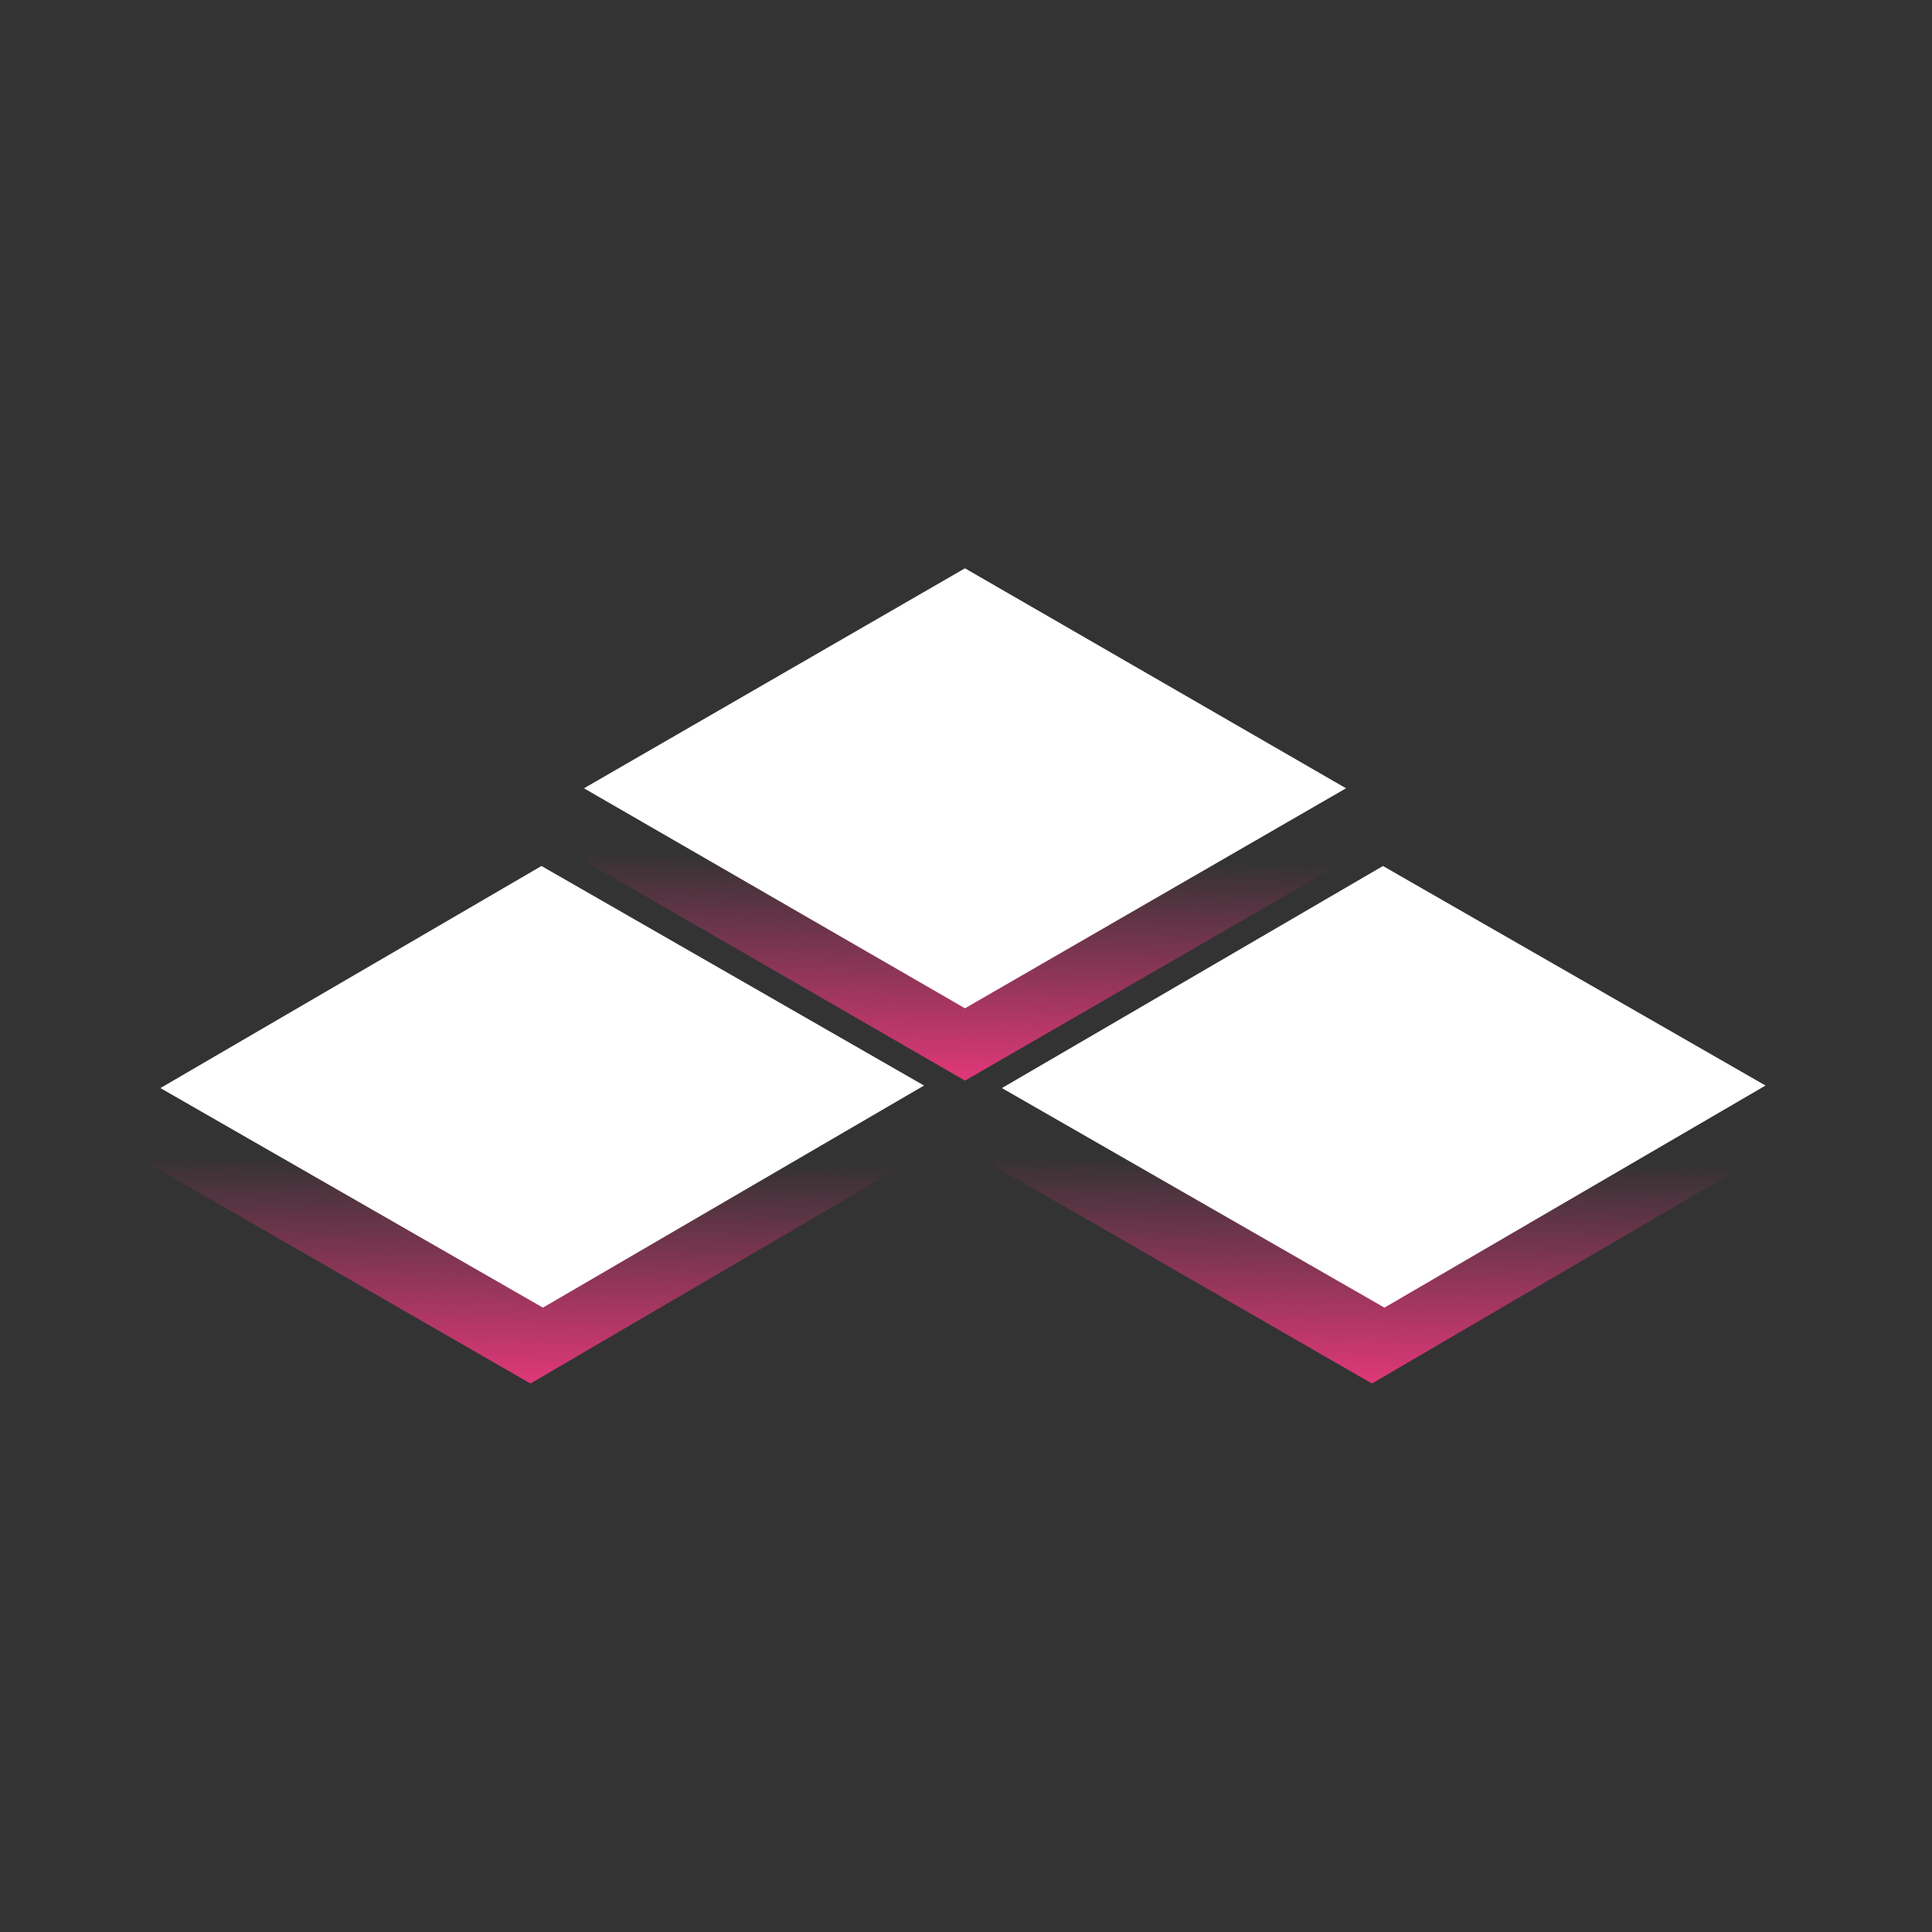 <?xml version="1.0" encoding="UTF-8" standalone="no"?>
<svg
   width="64"
   height="64"
   viewBox="0 0 64 64"
   version="1.1"
   xml:space="preserve"
   style="clip-rule:evenodd;fill-rule:evenodd;stroke-linejoin:round;stroke-miterlimit:2"
   id="svg30"
   sodipodi:docname="astro-favicon.svg"
   inkscape:version="1.3.2 (1:1.3.2+202311252150+091e20ef0f)"
   xmlns:inkscape="http://www.inkscape.org/namespaces/inkscape"
   xmlns:sodipodi="http://sodipodi.sourceforge.net/DTD/sodipodi-0.dtd"
   xmlns:xlink="http://www.w3.org/1999/xlink"
   xmlns="http://www.w3.org/2000/svg"
   xmlns:svg="http://www.w3.org/2000/svg"><rect x="0" y="0" width="64" height="64" fill="#333333" stroke="none"/><sodipodi:namedview
   id="namedview30"
   pagecolor="#ffffff"
   bordercolor="#000000"
   borderopacity="0.25"
   inkscape:showpageshadow="2"
   inkscape:pageopacity="0.0"
   inkscape:pagecheckerboard="true"
   inkscape:deskcolor="#d1d1d1"
   inkscape:zoom="9.9586645"
   inkscape:cx="61.855683"
   inkscape:cy="46.793423"
   inkscape:window-width="2490"
   inkscape:window-height="1376"
   inkscape:window-x="0"
   inkscape:window-y="0"
   inkscape:window-maximized="1"
   inkscape:current-layer="svg30" />
    <path
   d="M 19.344,28.509 31.966,35.797 44.589,28.509 31.966,21.222 Z"
   style="fill:url(#_Linear1);stroke-width:0.121"
   id="path1" /><path
   d="M 19.345,26.113 31.966,33.401 44.589,26.113 31.966,18.826 Z"
   style="fill:#ffffff;stroke-width:0.121"
   id="path3" /><g
   transform="matrix(0.12,0.001,0.001,-0.121,-66.205,111.07)"
   id="g6">
                                <path
   d="M 588.021,604.037 693.597,544.902 797.77,606.46 692.194,665.594 Z"
   style="fill:url(#_Linear4)"
   id="path5" />
                            </g><g
   transform="matrix(0.12,0.001,0.001,-0.121,-38.329,111.07)"
   id="g11">
                                <path
   d="M 588.021,604.037 693.597,544.902 797.77,606.46 692.194,665.594 Z"
   style="fill:url(#_Linear6)"
   id="path10" />
                            </g><g
   transform="matrix(0.121,0.001,0.001,-0.121,-38.65,108.849)"
   id="g14">
                                <path
   d="M 588.704,606.561 693.917,547.32 797.74,608.982 692.518,668.218 Z"
   style="fill:#ffffff"
   id="path13" />
                            </g>
    <defs
   id="defs30">
        <linearGradient
   id="_Linear1"
   x1="0"
   y1="0"
   x2="1"
   y2="0"
   gradientUnits="userSpaceOnUse"
   gradientTransform="matrix(-0.123,7.361,0.256,0.004,32.172,28.413)"><stop
     offset="0"
     style="stop-color:rgb(224,56,121);stop-opacity:0"
     id="stop19" /><stop
     offset="1"
     style="stop-color:rgb(224,56,121);stop-opacity:1"
     id="stop20" /></linearGradient>
        <linearGradient
   id="_Linear2"
   x1="0"
   y1="0"
   x2="1"
   y2="0"
   gradientUnits="userSpaceOnUse"
   gradientTransform="matrix(-0.123,7.361,0.256,0.004,32.174,26.893)"><stop
     offset="0"
     style="stop-color:rgb(224,56,121);stop-opacity:0"
     id="stop21" /><stop
     offset="1"
     style="stop-color:rgb(224,56,121);stop-opacity:1"
     id="stop22" /></linearGradient>
        <linearGradient
   id="_Linear4"
   x1="0"
   y1="0"
   x2="1"
   y2="0"
   gradientUnits="userSpaceOnUse"
   gradientTransform="matrix(-0.312,-60.961,2.129,-0.011,694.6,606.068)"><stop
     offset="0"
     style="stop-color:rgb(224,56,121);stop-opacity:0"
     id="stop23" /><stop
     offset="1"
     style="stop-color:rgb(224,56,121);stop-opacity:1"
     id="stop24" /></linearGradient>
        <linearGradient
   id="_Linear5"
   x1="0"
   y1="0"
   x2="1"
   y2="0"
   gradientUnits="userSpaceOnUse"
   gradientTransform="matrix(-0.312,-60.961,2.129,-0.011,694.6,606.068)"><stop
     offset="0"
     style="stop-color:rgb(224,56,121);stop-opacity:0"
     id="stop25" /><stop
     offset="1"
     style="stop-color:rgb(224,56,121);stop-opacity:1"
     id="stop26" /></linearGradient>
        <linearGradient
   id="_Linear6"
   x1="0"
   y1="0"
   x2="1"
   y2="0"
   gradientUnits="userSpaceOnUse"
   gradientTransform="matrix(-0.312,-60.961,2.129,-0.011,694.6,606.068)"><stop
     offset="0"
     style="stop-color:rgb(224,56,121);stop-opacity:0"
     id="stop27" /><stop
     offset="1"
     style="stop-color:rgb(224,56,121);stop-opacity:1"
     id="stop28" /></linearGradient>
        <linearGradient
   id="_Linear7"
   x1="0"
   y1="0"
   x2="1"
   y2="0"
   gradientUnits="userSpaceOnUse"
   gradientTransform="matrix(-0.312,-60.961,2.129,-0.011,694.6,606.068)"><stop
     offset="0"
     style="stop-color:rgb(224,56,121);stop-opacity:0"
     id="stop29" /><stop
     offset="1"
     style="stop-color:rgb(224,56,121);stop-opacity:1"
     id="stop30" /></linearGradient>
    
        
    
            
        
                
            
                    
                
                        
                        
                        
                    
                            
                            
                            
                            
                        
                                
                            
                                
                            
                                
                            
                                
                            
                            
                            
                            
                            
                        
                            
                            
                            
                            
                        </defs>
<g
   transform="matrix(0.121,0.001,0.001,-0.121,-66.526,108.849)"
   id="g9">
                                <path
   d="M 588.704,606.561 693.917,547.32 797.74,608.982 692.518,668.218 Z"
   style="fill:#ffffff"
   id="path8" />
                            </g></svg>
